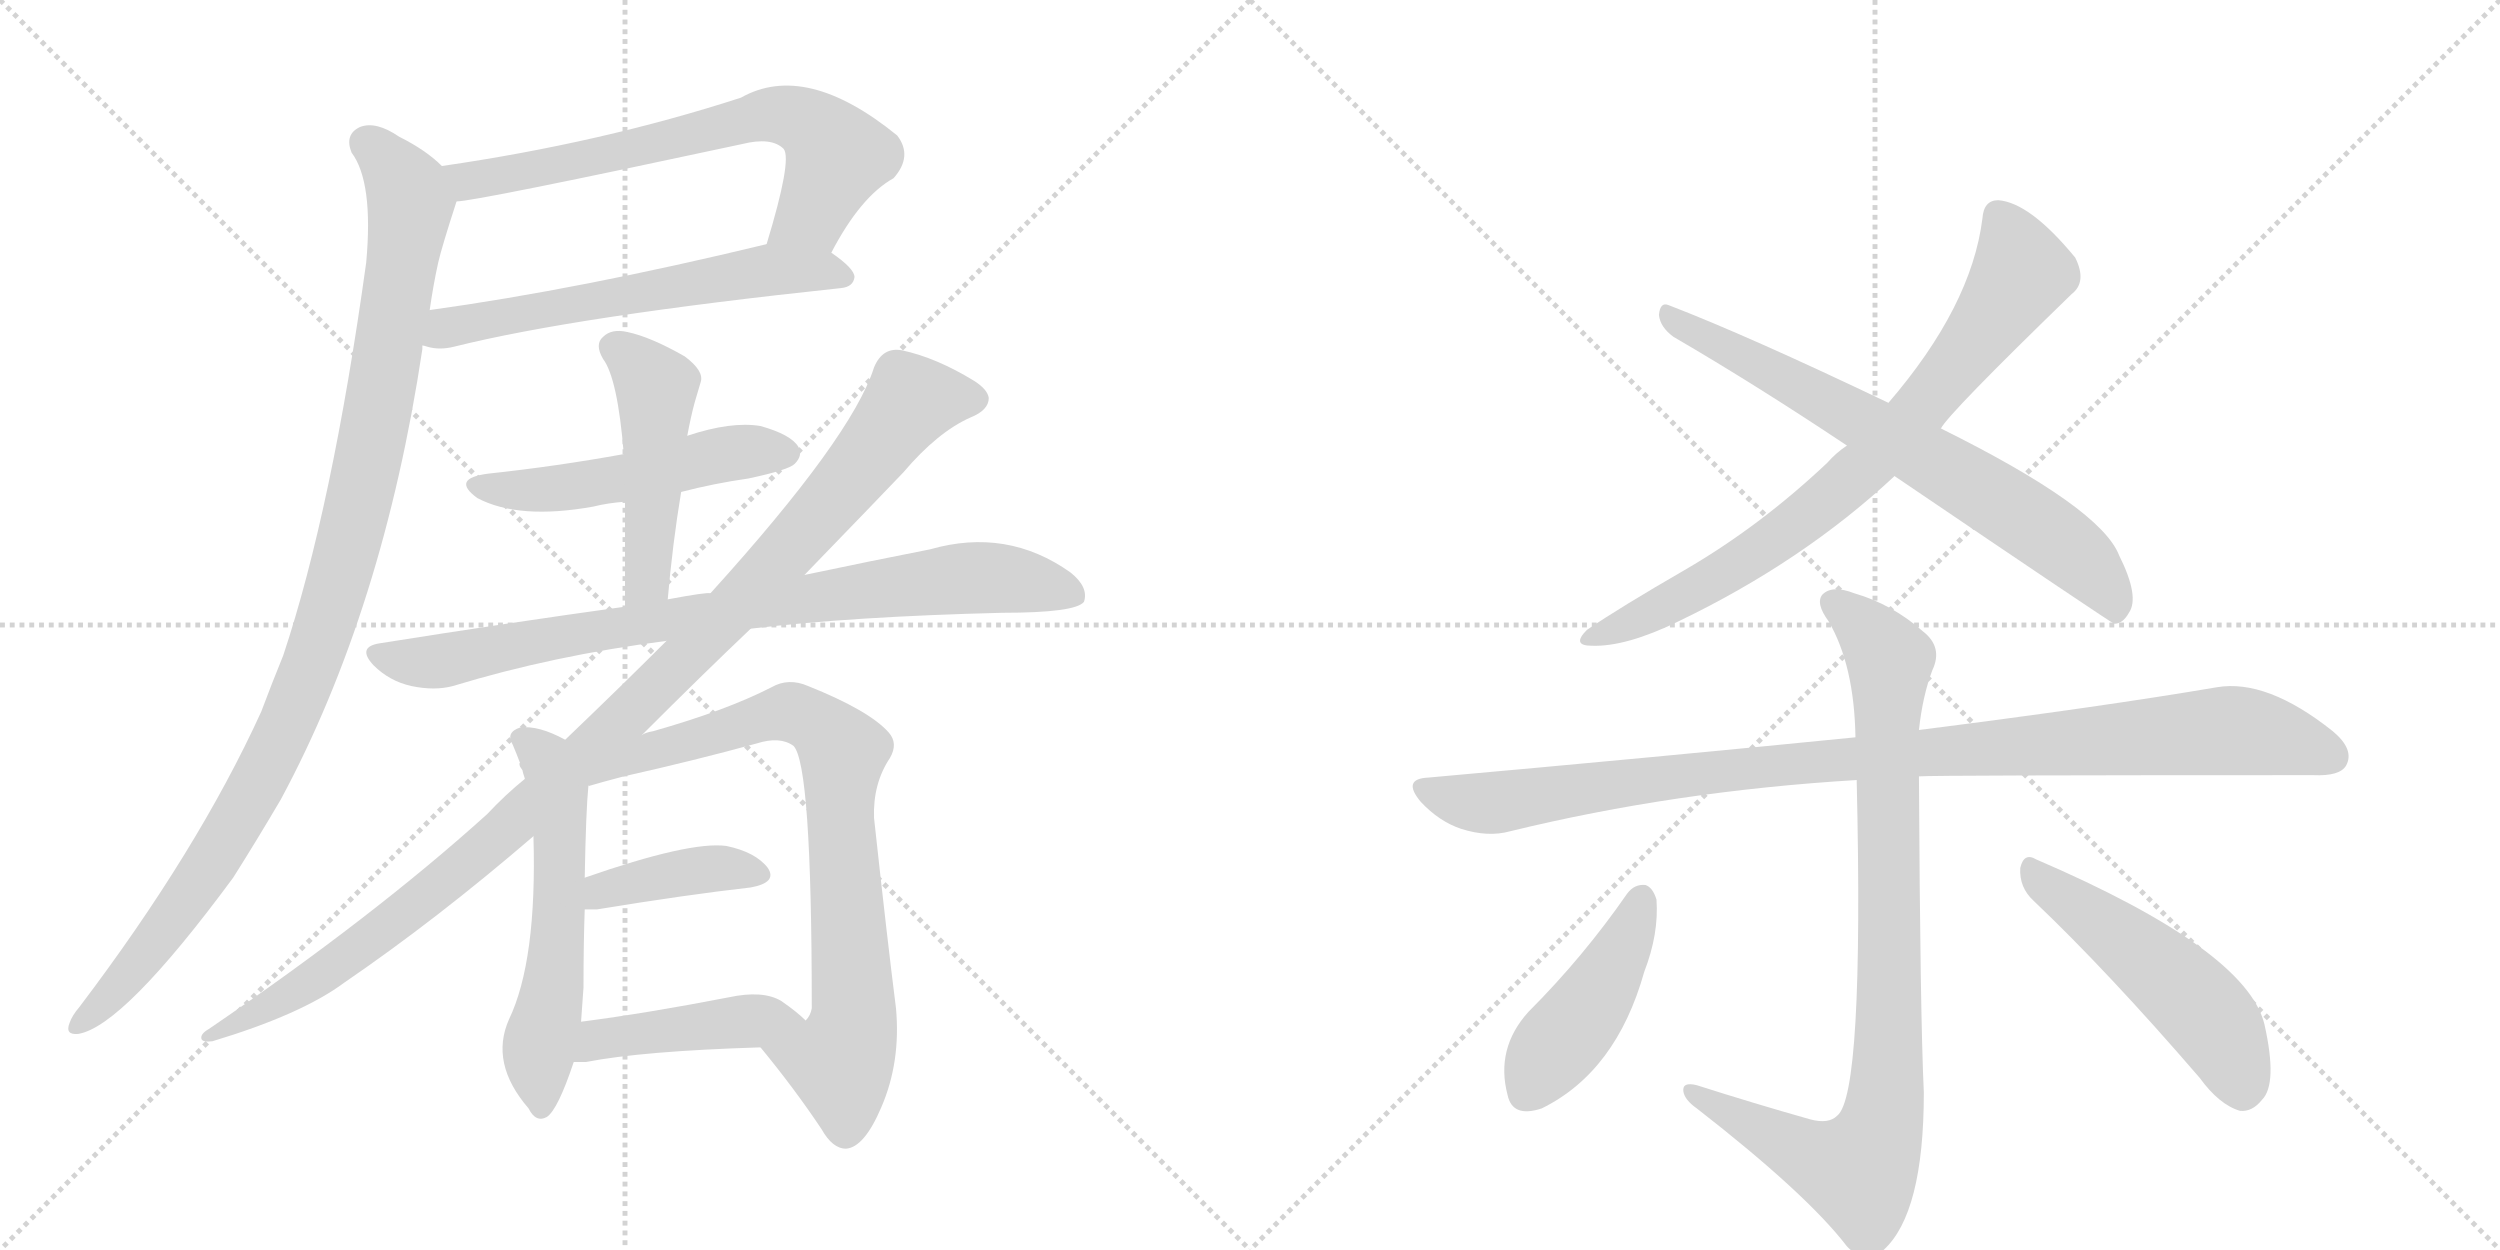 <svg version="1.1" viewBox="0 0 2048 1024" xmlns="http://www.w3.org/2000/svg">
  <g stroke="lightgray" stroke-dasharray="1,1" stroke-width="1" transform="scale(4, 4)">
    <line x1="0" y1="0" x2="256" y2="256"></line>
    <line x1="256" y1="0" x2="0" y2="256"></line>
    <line x1="128" y1="0" x2="128" y2="256"></line>
    <line x1="0" y1="128" x2="256" y2="128"></line>
    <line x1="256" y1="0" x2="512" y2="256"></line>
    <line x1="512" y1="0" x2="256" y2="256"></line>
    <line x1="384" y1="0" x2="384" y2="256"></line>
    <line x1="256" y1="128" x2="512" y2="128"></line>
  </g>
<g transform="scale(1, -1) translate(0, -850)">
   <style type="text/css">
    @keyframes keyframes0 {
      from {
       stroke: black;
       stroke-dashoffset: 676;
       stroke-width: 128;
       }
       69% {
       animation-timing-function: step-end;
       stroke: black;
       stroke-dashoffset: 0;
       stroke-width: 128;
       }
       to {
       stroke: black;
       stroke-width: 1024;
       }
       }
       #make-me-a-hanzi-animation-0 {
         animation: keyframes0 0.8s both;
         animation-delay: 0s;
         animation-timing-function: linear;
       }
    @keyframes keyframes1 {
      from {
       stroke: black;
       stroke-dashoffset: 603;
       stroke-width: 128;
       }
       66% {
       animation-timing-function: step-end;
       stroke: black;
       stroke-dashoffset: 0;
       stroke-width: 128;
       }
       to {
       stroke: black;
       stroke-width: 1024;
       }
       }
       #make-me-a-hanzi-animation-1 {
         animation: keyframes1 0.741s both;
         animation-delay: 0.8s;
         animation-timing-function: linear;
       }
    @keyframes keyframes2 {
      from {
       stroke: black;
       stroke-dashoffset: 1059;
       stroke-width: 128;
       }
       78% {
       animation-timing-function: step-end;
       stroke: black;
       stroke-dashoffset: 0;
       stroke-width: 128;
       }
       to {
       stroke: black;
       stroke-width: 1024;
       }
       }
       #make-me-a-hanzi-animation-2 {
         animation: keyframes2 1.112s both;
         animation-delay: 1.541s;
         animation-timing-function: linear;
       }
    @keyframes keyframes3 {
      from {
       stroke: black;
       stroke-dashoffset: 509;
       stroke-width: 128;
       }
       62% {
       animation-timing-function: step-end;
       stroke: black;
       stroke-dashoffset: 0;
       stroke-width: 128;
       }
       to {
       stroke: black;
       stroke-width: 1024;
       }
       }
       #make-me-a-hanzi-animation-3 {
         animation: keyframes3 0.664s both;
         animation-delay: 2.653s;
         animation-timing-function: linear;
       }
    @keyframes keyframes4 {
      from {
       stroke: black;
       stroke-dashoffset: 479;
       stroke-width: 128;
       }
       61% {
       animation-timing-function: step-end;
       stroke: black;
       stroke-dashoffset: 0;
       stroke-width: 128;
       }
       to {
       stroke: black;
       stroke-width: 1024;
       }
       }
       #make-me-a-hanzi-animation-4 {
         animation: keyframes4 0.64s both;
         animation-delay: 3.317s;
         animation-timing-function: linear;
       }
    @keyframes keyframes5 {
      from {
       stroke: black;
       stroke-dashoffset: 835;
       stroke-width: 128;
       }
       73% {
       animation-timing-function: step-end;
       stroke: black;
       stroke-dashoffset: 0;
       stroke-width: 128;
       }
       to {
       stroke: black;
       stroke-width: 1024;
       }
       }
       #make-me-a-hanzi-animation-5 {
         animation: keyframes5 0.93s both;
         animation-delay: 3.957s;
         animation-timing-function: linear;
       }
    @keyframes keyframes6 {
      from {
       stroke: black;
       stroke-dashoffset: 1090;
       stroke-width: 128;
       }
       78% {
       animation-timing-function: step-end;
       stroke: black;
       stroke-dashoffset: 0;
       stroke-width: 128;
       }
       to {
       stroke: black;
       stroke-width: 1024;
       }
       }
       #make-me-a-hanzi-animation-6 {
         animation: keyframes6 1.137s both;
         animation-delay: 4.886s;
         animation-timing-function: linear;
       }
    @keyframes keyframes7 {
      from {
       stroke: black;
       stroke-dashoffset: 565;
       stroke-width: 128;
       }
       65% {
       animation-timing-function: step-end;
       stroke: black;
       stroke-dashoffset: 0;
       stroke-width: 128;
       }
       to {
       stroke: black;
       stroke-width: 1024;
       }
       }
       #make-me-a-hanzi-animation-7 {
         animation: keyframes7 0.71s both;
         animation-delay: 6.023s;
         animation-timing-function: linear;
       }
    @keyframes keyframes8 {
      from {
       stroke: black;
       stroke-dashoffset: 780;
       stroke-width: 128;
       }
       72% {
       animation-timing-function: step-end;
       stroke: black;
       stroke-dashoffset: 0;
       stroke-width: 128;
       }
       to {
       stroke: black;
       stroke-width: 1024;
       }
       }
       #make-me-a-hanzi-animation-8 {
         animation: keyframes8 0.885s both;
         animation-delay: 6.733s;
         animation-timing-function: linear;
       }
    @keyframes keyframes9 {
      from {
       stroke: black;
       stroke-dashoffset: 396;
       stroke-width: 128;
       }
       56% {
       animation-timing-function: step-end;
       stroke: black;
       stroke-dashoffset: 0;
       stroke-width: 128;
       }
       to {
       stroke: black;
       stroke-width: 1024;
       }
       }
       #make-me-a-hanzi-animation-9 {
         animation: keyframes9 0.572s both;
         animation-delay: 7.618s;
         animation-timing-function: linear;
       }
    @keyframes keyframes10 {
      from {
       stroke: black;
       stroke-dashoffset: 439;
       stroke-width: 128;
       }
       59% {
       animation-timing-function: step-end;
       stroke: black;
       stroke-dashoffset: 0;
       stroke-width: 128;
       }
       to {
       stroke: black;
       stroke-width: 1024;
       }
       }
       #make-me-a-hanzi-animation-10 {
         animation: keyframes10 0.607s both;
         animation-delay: 8.19s;
         animation-timing-function: linear;
       }
    @keyframes keyframes11 {
      from {
       stroke: black;
       stroke-dashoffset: 770;
       stroke-width: 128;
       }
       71% {
       animation-timing-function: step-end;
       stroke: black;
       stroke-dashoffset: 0;
       stroke-width: 128;
       }
       to {
       stroke: black;
       stroke-width: 1024;
       }
       }
       #make-me-a-hanzi-animation-11 {
         animation: keyframes11 0.877s both;
         animation-delay: 8.797s;
         animation-timing-function: linear;
       }
    @keyframes keyframes12 {
      from {
       stroke: black;
       stroke-dashoffset: 701;
       stroke-width: 128;
       }
       70% {
       animation-timing-function: step-end;
       stroke: black;
       stroke-dashoffset: 0;
       stroke-width: 128;
       }
       to {
       stroke: black;
       stroke-width: 1024;
       }
       }
       #make-me-a-hanzi-animation-12 {
         animation: keyframes12 0.82s both;
         animation-delay: 9.674s;
         animation-timing-function: linear;
       }
    @keyframes keyframes13 {
      from {
       stroke: black;
       stroke-dashoffset: 1006;
       stroke-width: 128;
       }
       77% {
       animation-timing-function: step-end;
       stroke: black;
       stroke-dashoffset: 0;
       stroke-width: 128;
       }
       to {
       stroke: black;
       stroke-width: 1024;
       }
       }
       #make-me-a-hanzi-animation-13 {
         animation: keyframes13 1.069s both;
         animation-delay: 10.494s;
         animation-timing-function: linear;
       }
    @keyframes keyframes14 {
      from {
       stroke: black;
       stroke-dashoffset: 896;
       stroke-width: 128;
       }
       74% {
       animation-timing-function: step-end;
       stroke: black;
       stroke-dashoffset: 0;
       stroke-width: 128;
       }
       to {
       stroke: black;
       stroke-width: 1024;
       }
       }
       #make-me-a-hanzi-animation-14 {
         animation: keyframes14 0.979s both;
         animation-delay: 11.563s;
         animation-timing-function: linear;
       }
    @keyframes keyframes15 {
      from {
       stroke: black;
       stroke-dashoffset: 440;
       stroke-width: 128;
       }
       59% {
       animation-timing-function: step-end;
       stroke: black;
       stroke-dashoffset: 0;
       stroke-width: 128;
       }
       to {
       stroke: black;
       stroke-width: 1024;
       }
       }
       #make-me-a-hanzi-animation-15 {
         animation: keyframes15 0.608s both;
         animation-delay: 12.542s;
         animation-timing-function: linear;
       }
    @keyframes keyframes16 {
      from {
       stroke: black;
       stroke-dashoffset: 505;
       stroke-width: 128;
       }
       62% {
       animation-timing-function: step-end;
       stroke: black;
       stroke-dashoffset: 0;
       stroke-width: 128;
       }
       to {
       stroke: black;
       stroke-width: 1024;
       }
       }
       #make-me-a-hanzi-animation-16 {
         animation: keyframes16 0.661s both;
         animation-delay: 13.15s;
         animation-timing-function: linear;
       }
</style>
<path d="M 681 643 Q 705 689 732 704 Q 748 722 735 739 Q 660 800 607 770 Q 493 733 362 714 C 332 710 344 681 374 685 Q 389 685 608 732 Q 632 738 642 728 Q 649 719 628 650 C 619 621 666 617 681 643 Z" fill="lightgray"></path> 
<path d="M 346 567 Q 347 567 350 566 Q 360 563 372 566 Q 472 591 689 614 Q 699 615 700 623 Q 700 630 681 643 C 661 658 657 657 628 650 Q 475 613 352 596 C 322 592 317 573 346 567 Z" fill="lightgray"></path> 
<path d="M 362 714 Q 349 727 327 738 Q 308 751 295 746 Q 282 740 288 725 Q 306 701 300 635 Q 272 433 232 313 Q 223 291 214 267 Q 162 153 65 25 Q 59 18 57 12 Q 53 2 64 3 Q 101 9 191 131 Q 210 161 230 195 Q 314 351 346 564 L 346 567 L 352 596 Q 355 617 359 635 Q 362 648 374 685 C 379 701 379 701 362 714 Z" fill="lightgray"></path> 
<path d="M 558 447 Q 585 454 613 458 Q 646 465 651 470 Q 658 477 654 484 Q 648 494 623 501 Q 599 505 563 493 L 511 478 Q 456 468 400 462 Q 369 458 391 442 Q 425 424 486 435 Q 498 438 512 439 L 558 447 Z" fill="lightgray"></path> 
<path d="M 547 359 Q 551 405 558 447 L 563 493 Q 566 509 569 520 Q 572 530 574 537 Q 577 546 561 558 Q 533 574 514 578 Q 501 581 494 574 Q 487 568 494 556 Q 506 540 511 478 L 512 439 Q 512 399 512 353 C 512 323 544 329 547 359 Z" fill="lightgray"></path> 
<path d="M 615 335 Q 699 345 821 348 Q 881 348 888 357 Q 892 369 877 381 Q 825 418 762 400 Q 716 391 659 379 L 582 364 Q 579 365 547 359 L 512 353 Q 418 340 311 323 Q 292 320 306 305 Q 319 292 337 288 Q 356 284 371 288 Q 453 313 546 325 L 615 335 Z" fill="lightgray"></path> 
<path d="M 526 248 Q 575 297 615 335 L 659 379 Q 720 442 740 463 Q 768 496 795 508 Q 810 514 810 524 Q 809 531 798 538 Q 767 557 739 563 Q 723 566 716 549 Q 698 492 582 364 L 546 325 Q 509 288 463 244 L 430 212 Q 414 199 399 183 Q 306 99 171 7 Q 164 3 165 -1 Q 166 -4 174 -3 Q 247 19 282 45 Q 358 97 437 165 L 526 248 Z" fill="lightgray"></path> 
<path d="M 463 244 Q 441 256 426 254 Q 414 250 420 240 Q 423 233 426 225 Q 425 225 426 222 L 428 219 Q 428 218 430 212 L 437 165 Q 440 63 417 15 Q 401 -21 433 -58 Q 439 -70 448 -65 Q 457 -59 470 -20 L 476 13 Q 477 26 478 41 Q 478 77 479 105 L 479 131 Q 480 186 482 206 C 484 234 484 234 463 244 Z" fill="lightgray"></path> 
<path d="M 623 -8 Q 651 -42 673 -75 Q 682 -91 693 -91 Q 708 -90 722 -57 Q 738 -20 734 24 Q 727 79 716 180 Q 715 208 729 229 Q 736 241 728 250 Q 712 268 662 288 Q 646 295 632 287 Q 595 268 535 251 Q 529 250 526 248 C 497 239 452 200 482 207 L 482 206 Q 492 209 511 214 Q 569 227 620 241 Q 639 247 650 239 Q 665 224 665 26 L 665 24 Q 664 18 660 14 C 651 -15 604 15 623 -8 Z" fill="lightgray"></path> 
<path d="M 479 105 Q 483 105 489 105 Q 562 117 615 123 Q 637 127 629 139 Q 619 152 595 157 Q 565 161 479 131 C 451 121 449 105 479 105 Z" fill="lightgray"></path> 
<path d="M 470 -20 Q 474 -20 480 -20 Q 526 -11 623 -8 C 653 -7 682 -6 660 14 Q 653 21 640 30 Q 625 39 597 33 Q 530 20 476 13 C 446 9 440 -20 470 -20 Z" fill="lightgray"></path> 
<path d="M 1590 499 Q 1596 511 1697 609 Q 1710 619 1700 639 Q 1663 684 1637 686 Q 1625 686 1624 671 Q 1615 599 1547 520 L 1513 485 Q 1504 479 1497 471 Q 1442 419 1380 383 Q 1328 353 1300 334 Q 1287 321 1304 321 Q 1332 320 1375 341 Q 1477 390 1552 460 L 1590 499 Z" fill="lightgray"></path> 
<path d="M 1552 460 Q 1729 340 1732 339 Q 1739 339 1744 348 Q 1753 361 1736 395 Q 1721 434 1590 499 L 1547 520 Q 1432 575 1367 600 Q 1360 603 1359 592 Q 1360 582 1371 574 Q 1438 535 1513 485 L 1552 460 Z" fill="lightgray"></path> 
<path d="M 1572 214 Q 1585 215 1895 215 Q 1917 214 1922 223 Q 1929 236 1911 251 Q 1857 294 1816 287 Q 1722 271 1572 252 L 1520 246 Q 1360 230 1170 213 Q 1148 212 1164 193 Q 1179 177 1197 171 Q 1219 164 1237 169 Q 1372 202 1521 211 L 1572 214 Z" fill="lightgray"></path> 
<path d="M 1483 -67 Q 1437 -54 1390 -39 Q 1378 -36 1379 -44 Q 1380 -51 1390 -58 Q 1480 -128 1513 -171 Q 1528 -187 1543 -174 Q 1576 -144 1576 -45 Q 1573 19 1572 214 L 1572 252 Q 1575 280 1583 301 Q 1592 320 1575 333 Q 1550 355 1519 364 Q 1501 371 1493 363 Q 1487 356 1498 341 Q 1519 305 1520 246 L 1521 211 Q 1527 -47 1505 -64 Q 1498 -71 1483 -67 Z" fill="lightgray"></path> 
<path d="M 1333 118 Q 1297 66 1252 21 Q 1225 -9 1235 -47 Q 1239 -66 1263 -58 Q 1324 -28 1347 54 Q 1359 85 1357 113 Q 1354 123 1348 125 Q 1339 126 1333 118 Z" fill="lightgray"></path> 
<path d="M 1666 112 Q 1727 54 1802 -33 Q 1818 -55 1835 -60 Q 1845 -61 1853 -51 Q 1866 -38 1855 11 Q 1840 72 1668 146 Q 1658 152 1655 139 Q 1654 123 1666 112 Z" fill="lightgray"></path> 
      <clipPath id="make-me-a-hanzi-clip-0">
      <path d="M 681 643 Q 705 689 732 704 Q 748 722 735 739 Q 660 800 607 770 Q 493 733 362 714 C 332 710 344 681 374 685 Q 389 685 608 732 Q 632 738 642 728 Q 649 719 628 650 C 619 621 666 617 681 643 Z" fill="lightgray"></path>
      </clipPath>
      <path clip-path="url(#make-me-a-hanzi-clip-0)" d="M 371 709 L 383 702 L 399 704 L 640 756 L 669 744 L 686 722 L 665 674 L 636 661 " fill="none" id="make-me-a-hanzi-animation-0" stroke-dasharray="548 1096" stroke-linecap="round"></path>

      <clipPath id="make-me-a-hanzi-clip-1">
      <path d="M 346 567 Q 347 567 350 566 Q 360 563 372 566 Q 472 591 689 614 Q 699 615 700 623 Q 700 630 681 643 C 661 658 657 657 628 650 Q 475 613 352 596 C 322 592 317 573 346 567 Z" fill="lightgray"></path>
      </clipPath>
      <path clip-path="url(#make-me-a-hanzi-clip-1)" d="M 350 574 L 389 587 L 624 629 L 691 623 " fill="none" id="make-me-a-hanzi-animation-1" stroke-dasharray="475 950" stroke-linecap="round"></path>

      <clipPath id="make-me-a-hanzi-clip-2">
      <path d="M 362 714 Q 349 727 327 738 Q 308 751 295 746 Q 282 740 288 725 Q 306 701 300 635 Q 272 433 232 313 Q 223 291 214 267 Q 162 153 65 25 Q 59 18 57 12 Q 53 2 64 3 Q 101 9 191 131 Q 210 161 230 195 Q 314 351 346 564 L 346 567 L 352 596 Q 355 617 359 635 Q 362 648 374 685 C 379 701 379 701 362 714 Z" fill="lightgray"></path>
      </clipPath>
      <path clip-path="url(#make-me-a-hanzi-clip-2)" d="M 300 733 L 334 693 L 335 671 L 306 495 L 264 330 L 226 237 L 177 149 L 119 67 L 65 11 " fill="none" id="make-me-a-hanzi-animation-2" stroke-dasharray="931 1862" stroke-linecap="round"></path>

      <clipPath id="make-me-a-hanzi-clip-3">
      <path d="M 558 447 Q 585 454 613 458 Q 646 465 651 470 Q 658 477 654 484 Q 648 494 623 501 Q 599 505 563 493 L 511 478 Q 456 468 400 462 Q 369 458 391 442 Q 425 424 486 435 Q 498 438 512 439 L 558 447 Z" fill="lightgray"></path>
      </clipPath>
      <path clip-path="url(#make-me-a-hanzi-clip-3)" d="M 393 453 L 456 449 L 592 478 L 643 479 " fill="none" id="make-me-a-hanzi-animation-3" stroke-dasharray="381 762" stroke-linecap="round"></path>

      <clipPath id="make-me-a-hanzi-clip-4">
      <path d="M 547 359 Q 551 405 558 447 L 563 493 Q 566 509 569 520 Q 572 530 574 537 Q 577 546 561 558 Q 533 574 514 578 Q 501 581 494 574 Q 487 568 494 556 Q 506 540 511 478 L 512 439 Q 512 399 512 353 C 512 323 544 329 547 359 Z" fill="lightgray"></path>
      </clipPath>
      <path clip-path="url(#make-me-a-hanzi-clip-4)" d="M 504 565 L 537 533 L 530 375 L 517 361 " fill="none" id="make-me-a-hanzi-animation-4" stroke-dasharray="351 702" stroke-linecap="round"></path>

      <clipPath id="make-me-a-hanzi-clip-5">
      <path d="M 615 335 Q 699 345 821 348 Q 881 348 888 357 Q 892 369 877 381 Q 825 418 762 400 Q 716 391 659 379 L 582 364 Q 579 365 547 359 L 512 353 Q 418 340 311 323 Q 292 320 306 305 Q 319 292 337 288 Q 356 284 371 288 Q 453 313 546 325 L 615 335 Z" fill="lightgray"></path>
      </clipPath>
      <path clip-path="url(#make-me-a-hanzi-clip-5)" d="M 309 314 L 362 308 L 559 345 L 789 376 L 823 376 L 881 363 " fill="none" id="make-me-a-hanzi-animation-5" stroke-dasharray="707 1414" stroke-linecap="round"></path>

      <clipPath id="make-me-a-hanzi-clip-6">
      <path d="M 526 248 Q 575 297 615 335 L 659 379 Q 720 442 740 463 Q 768 496 795 508 Q 810 514 810 524 Q 809 531 798 538 Q 767 557 739 563 Q 723 566 716 549 Q 698 492 582 364 L 546 325 Q 509 288 463 244 L 430 212 Q 414 199 399 183 Q 306 99 171 7 Q 164 3 165 -1 Q 166 -4 174 -3 Q 247 19 282 45 Q 358 97 437 165 L 526 248 Z" fill="lightgray"></path>
      </clipPath>
      <path clip-path="url(#make-me-a-hanzi-clip-6)" d="M 799 523 L 744 519 L 627 378 L 441 194 L 279 62 L 170 1 " fill="none" id="make-me-a-hanzi-animation-6" stroke-dasharray="962 1924" stroke-linecap="round"></path>

      <clipPath id="make-me-a-hanzi-clip-7">
      <path d="M 463 244 Q 441 256 426 254 Q 414 250 420 240 Q 423 233 426 225 Q 425 225 426 222 L 428 219 Q 428 218 430 212 L 437 165 Q 440 63 417 15 Q 401 -21 433 -58 Q 439 -70 448 -65 Q 457 -59 470 -20 L 476 13 Q 477 26 478 41 Q 478 77 479 105 L 479 131 Q 480 186 482 206 C 484 234 484 234 463 244 Z" fill="lightgray"></path>
      </clipPath>
      <path clip-path="url(#make-me-a-hanzi-clip-7)" d="M 431 243 L 448 228 L 453 215 L 459 161 L 454 48 L 441 -15 L 443 -56 " fill="none" id="make-me-a-hanzi-animation-7" stroke-dasharray="437 874" stroke-linecap="round"></path>

      <clipPath id="make-me-a-hanzi-clip-8">
      <path d="M 623 -8 Q 651 -42 673 -75 Q 682 -91 693 -91 Q 708 -90 722 -57 Q 738 -20 734 24 Q 727 79 716 180 Q 715 208 729 229 Q 736 241 728 250 Q 712 268 662 288 Q 646 295 632 287 Q 595 268 535 251 Q 529 250 526 248 C 497 239 452 200 482 207 L 482 206 Q 492 209 511 214 Q 569 227 620 241 Q 639 247 650 239 Q 665 224 665 26 L 665 24 Q 664 18 660 14 C 651 -15 604 15 623 -8 Z" fill="lightgray"></path>
      </clipPath>
      <path clip-path="url(#make-me-a-hanzi-clip-8)" d="M 502 215 L 547 240 L 646 267 L 677 251 L 691 234 L 688 188 L 700 25 L 697 2 L 688 -20 L 632 -10 " fill="none" id="make-me-a-hanzi-animation-8" stroke-dasharray="652 1304" stroke-linecap="round"></path>

      <clipPath id="make-me-a-hanzi-clip-9">
      <path d="M 479 105 Q 483 105 489 105 Q 562 117 615 123 Q 637 127 629 139 Q 619 152 595 157 Q 565 161 479 131 C 451 121 449 105 479 105 Z" fill="lightgray"></path>
      </clipPath>
      <path clip-path="url(#make-me-a-hanzi-clip-9)" d="M 484 112 L 513 125 L 573 137 L 598 139 L 619 133 " fill="none" id="make-me-a-hanzi-animation-9" stroke-dasharray="268 536" stroke-linecap="round"></path>

      <clipPath id="make-me-a-hanzi-clip-10">
      <path d="M 470 -20 Q 474 -20 480 -20 Q 526 -11 623 -8 C 653 -7 682 -6 660 14 Q 653 21 640 30 Q 625 39 597 33 Q 530 20 476 13 C 446 9 440 -20 470 -20 Z" fill="lightgray"></path>
      </clipPath>
      <path clip-path="url(#make-me-a-hanzi-clip-10)" d="M 475 -15 L 499 0 L 639 17 L 652 13 " fill="none" id="make-me-a-hanzi-animation-10" stroke-dasharray="311 622" stroke-linecap="round"></path>

      <clipPath id="make-me-a-hanzi-clip-11">
      <path d="M 1590 499 Q 1596 511 1697 609 Q 1710 619 1700 639 Q 1663 684 1637 686 Q 1625 686 1624 671 Q 1615 599 1547 520 L 1513 485 Q 1504 479 1497 471 Q 1442 419 1380 383 Q 1328 353 1300 334 Q 1287 321 1304 321 Q 1332 320 1375 341 Q 1477 390 1552 460 L 1590 499 Z" fill="lightgray"></path>
      </clipPath>
      <path clip-path="url(#make-me-a-hanzi-clip-11)" d="M 1637 673 L 1656 626 L 1631 587 L 1541 480 L 1416 382 L 1310 330 " fill="none" id="make-me-a-hanzi-animation-11" stroke-dasharray="642 1284" stroke-linecap="round"></path>

      <clipPath id="make-me-a-hanzi-clip-12">
      <path d="M 1552 460 Q 1729 340 1732 339 Q 1739 339 1744 348 Q 1753 361 1736 395 Q 1721 434 1590 499 L 1547 520 Q 1432 575 1367 600 Q 1360 603 1359 592 Q 1360 582 1371 574 Q 1438 535 1513 485 L 1552 460 Z" fill="lightgray"></path>
      </clipPath>
      <path clip-path="url(#make-me-a-hanzi-clip-12)" d="M 1369 590 L 1529 504 L 1655 428 L 1720 376 L 1736 347 " fill="none" id="make-me-a-hanzi-animation-12" stroke-dasharray="573 1146" stroke-linecap="round"></path>

      <clipPath id="make-me-a-hanzi-clip-13">
      <path d="M 1572 214 Q 1585 215 1895 215 Q 1917 214 1922 223 Q 1929 236 1911 251 Q 1857 294 1816 287 Q 1722 271 1572 252 L 1520 246 Q 1360 230 1170 213 Q 1148 212 1164 193 Q 1179 177 1197 171 Q 1219 164 1237 169 Q 1372 202 1521 211 L 1572 214 Z" fill="lightgray"></path>
      </clipPath>
      <path clip-path="url(#make-me-a-hanzi-clip-13)" d="M 1167 203 L 1219 192 L 1409 219 L 1816 251 L 1860 247 L 1910 230 " fill="none" id="make-me-a-hanzi-animation-13" stroke-dasharray="878 1756" stroke-linecap="round"></path>

      <clipPath id="make-me-a-hanzi-clip-14">
      <path d="M 1483 -67 Q 1437 -54 1390 -39 Q 1378 -36 1379 -44 Q 1380 -51 1390 -58 Q 1480 -128 1513 -171 Q 1528 -187 1543 -174 Q 1576 -144 1576 -45 Q 1573 19 1572 214 L 1572 252 Q 1575 280 1583 301 Q 1592 320 1575 333 Q 1550 355 1519 364 Q 1501 371 1493 363 Q 1487 356 1498 341 Q 1519 305 1520 246 L 1521 211 Q 1527 -47 1505 -64 Q 1498 -71 1483 -67 Z" fill="lightgray"></path>
      </clipPath>
      <path clip-path="url(#make-me-a-hanzi-clip-14)" d="M 1502 357 L 1535 328 L 1548 307 L 1547 -14 L 1540 -76 L 1527 -104 L 1519 -109 L 1486 -99 L 1386 -45 " fill="none" id="make-me-a-hanzi-animation-14" stroke-dasharray="768 1536" stroke-linecap="round"></path>

      <clipPath id="make-me-a-hanzi-clip-15">
      <path d="M 1333 118 Q 1297 66 1252 21 Q 1225 -9 1235 -47 Q 1239 -66 1263 -58 Q 1324 -28 1347 54 Q 1359 85 1357 113 Q 1354 123 1348 125 Q 1339 126 1333 118 Z" fill="lightgray"></path>
      </clipPath>
      <path clip-path="url(#make-me-a-hanzi-clip-15)" d="M 1345 114 L 1311 39 L 1264 -21 L 1253 -44 " fill="none" id="make-me-a-hanzi-animation-15" stroke-dasharray="312 624" stroke-linecap="round"></path>

      <clipPath id="make-me-a-hanzi-clip-16">
      <path d="M 1666 112 Q 1727 54 1802 -33 Q 1818 -55 1835 -60 Q 1845 -61 1853 -51 Q 1866 -38 1855 11 Q 1840 72 1668 146 Q 1658 152 1655 139 Q 1654 123 1666 112 Z" fill="lightgray"></path>
      </clipPath>
      <path clip-path="url(#make-me-a-hanzi-clip-16)" d="M 1667 133 L 1798 30 L 1819 4 L 1837 -42 " fill="none" id="make-me-a-hanzi-animation-16" stroke-dasharray="377 754" stroke-linecap="round"></path>

</g>
</svg>
